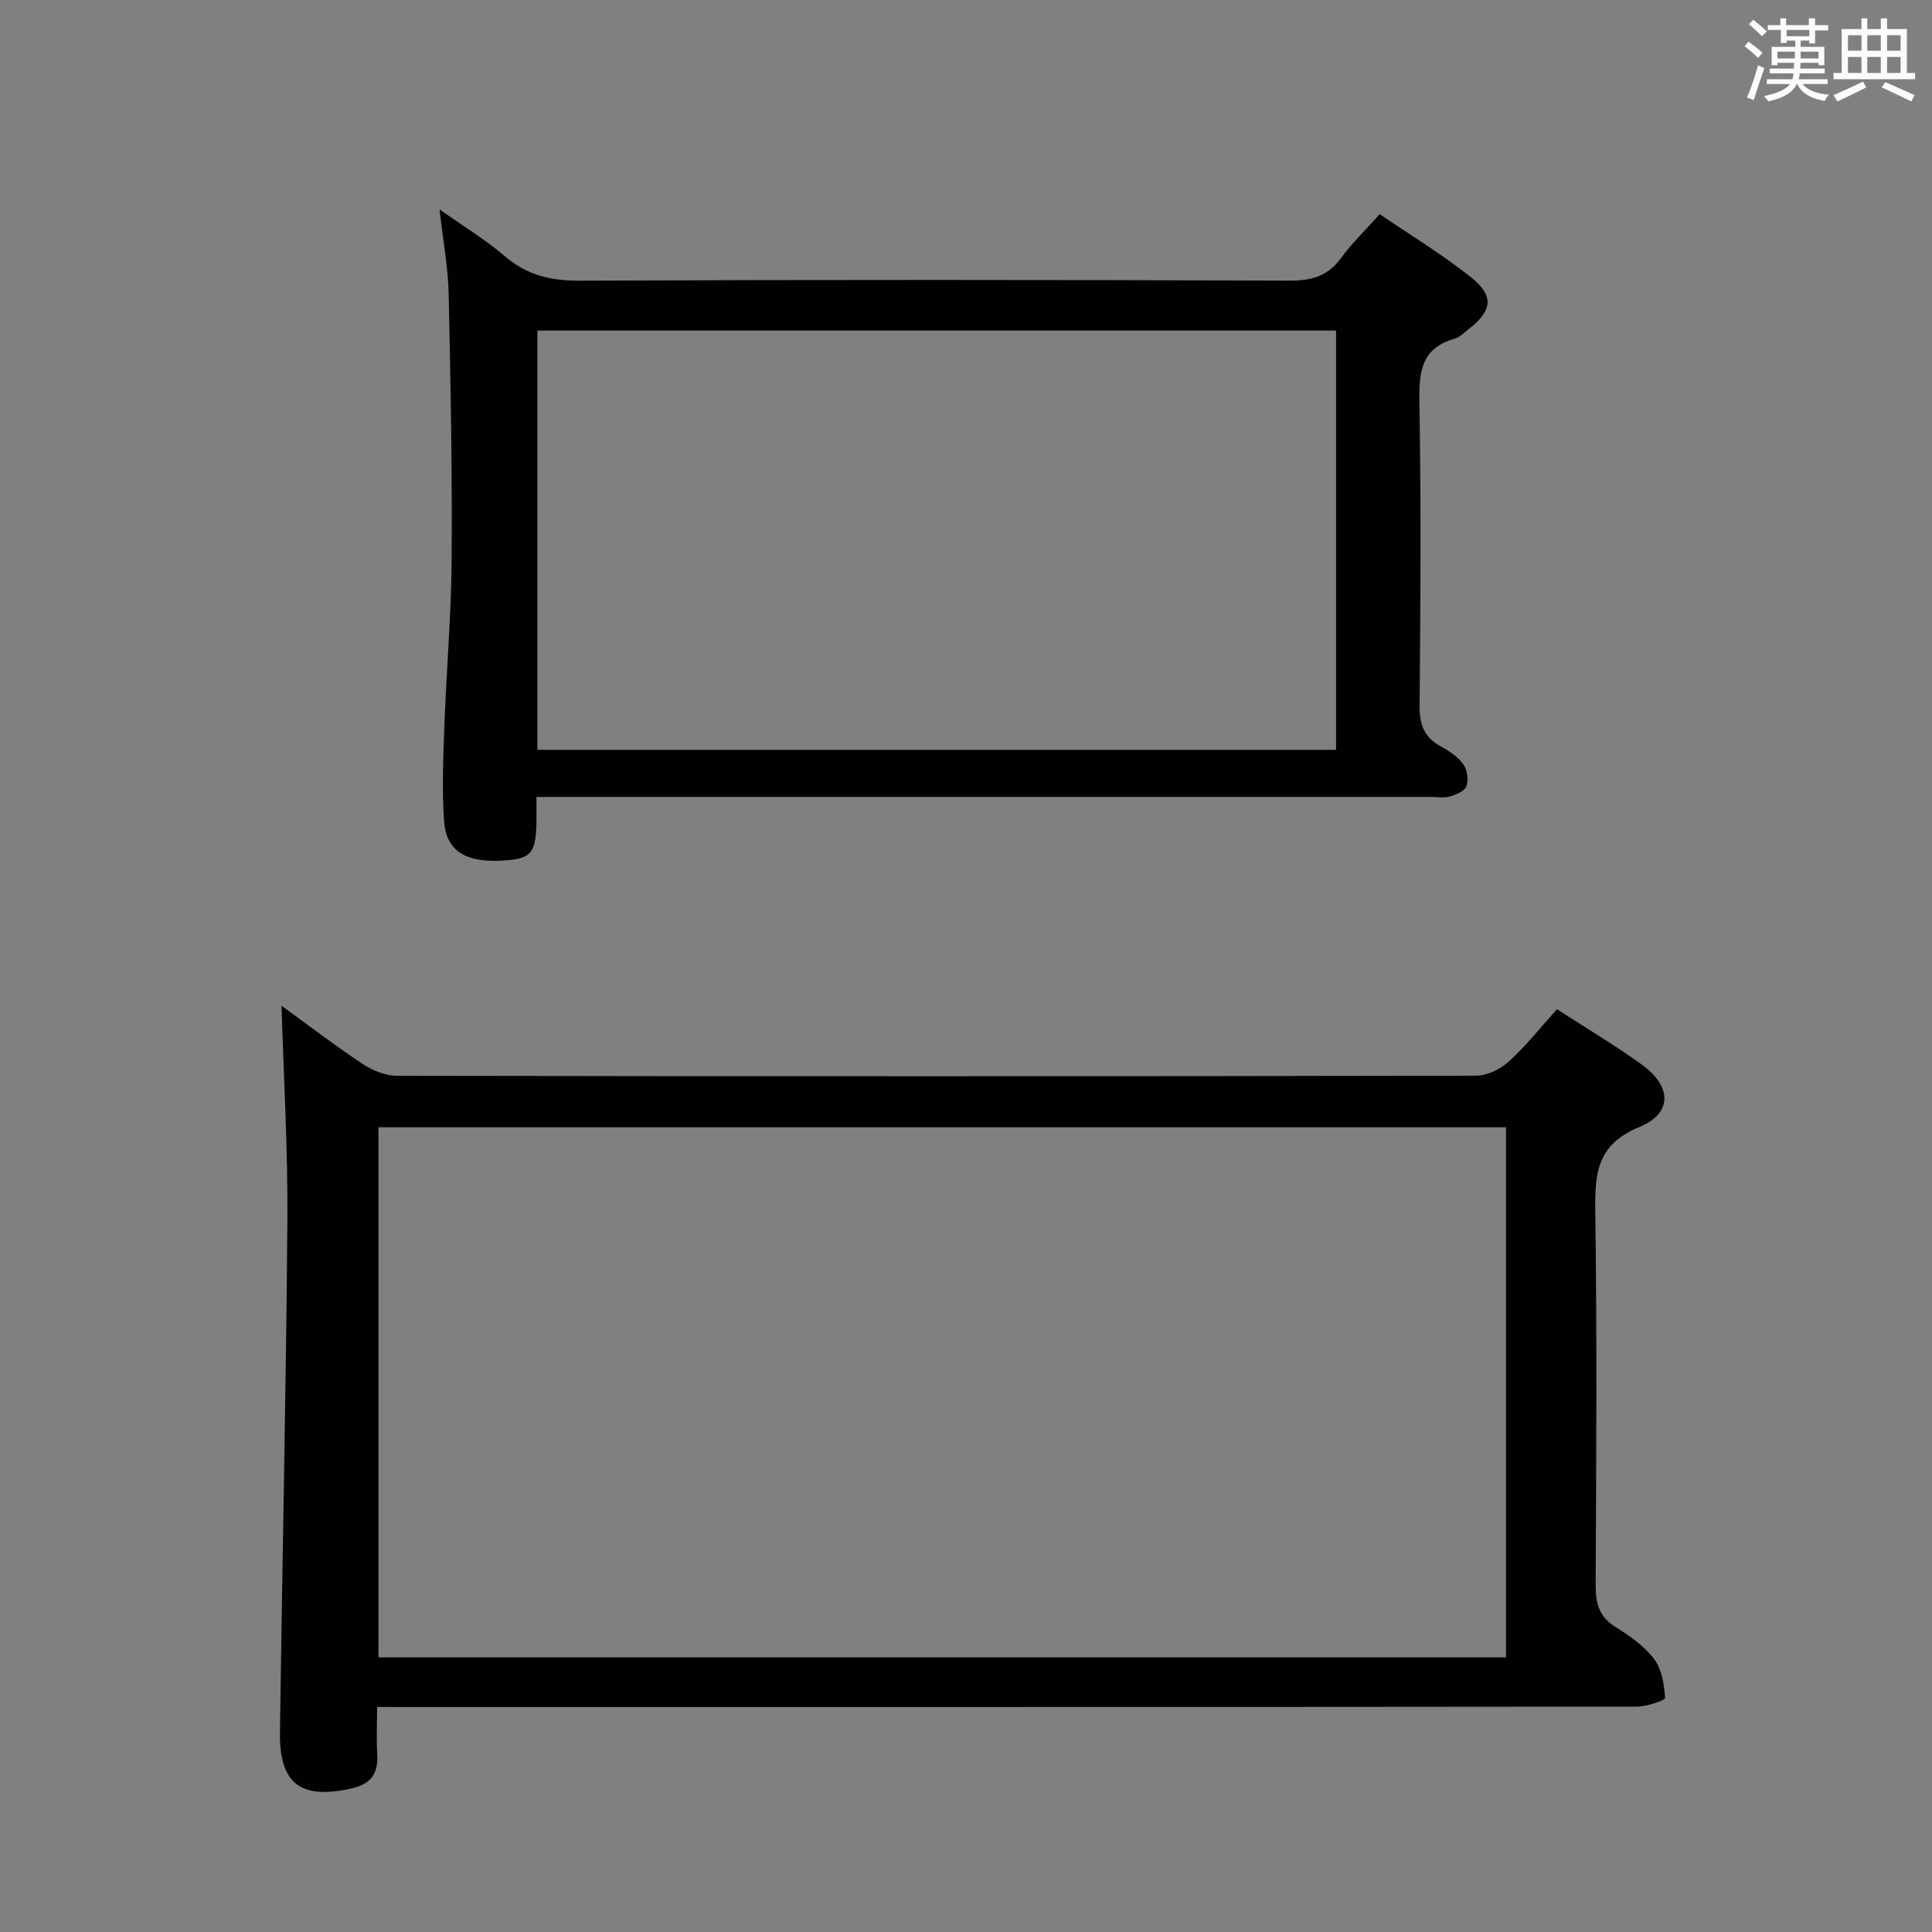 <svg enable-background="new 0 0 400 400" viewBox="0 0 400 400" xmlns="http://www.w3.org/2000/svg"><rect x="0" y="0" width="400" height="400" fill="#808080" stroke="none"/><path d="m78.07 353.41c0 3.94-.14 6.94.03 9.92.23 4-1.43 6.09-5.41 6.97-10.46 2.31-14.88-.98-14.73-11.7.48-35.28 1.27-70.56 1.54-105.84.11-14.86-.78-29.73-1.21-44.53 5.17 3.75 10.82 8.07 16.73 12.01 2.06 1.37 4.77 2.49 7.19 2.49 74.47.13 148.94.13 223.41-.02 2.28 0 5.01-1.34 6.74-2.91 3.55-3.23 6.56-7.04 10-10.85 5.91 3.83 11.88 7.38 17.51 11.43 6.28 4.52 6.49 10.1-.49 12.97-8.9 3.66-9.2 9.78-9.09 17.67.36 25.65.2 51.31.07 76.97-.02 3.78.59 6.67 4.07 8.84 2.95 1.83 5.98 3.95 8.03 6.65 1.61 2.11 2.09 5.3 2.28 8.06.03.49-3.8 1.8-5.85 1.8-84.63.09-169.26.08-253.89.08-2.15-.01-4.27-.01-6.93-.01zm233.73-120.02c-78.12 0-155.8 0-233.44 0v109.76h233.44c0-36.74 0-73.04 0-109.76z" fill="#010100"/><path d="m111.07 165c0 1.97.01 3.28 0 4.58-.05 6.85-.96 8.11-6.17 8.54-8.19.67-12.49-1.71-12.95-8.07-.46-6.45-.19-12.98.04-19.46.42-11.62 1.44-23.24 1.52-34.86.12-18.31-.21-36.62-.62-54.93-.12-5.43-1.14-10.85-1.89-17.45 4.95 3.51 9.53 6.28 13.55 9.72 4.59 3.94 9.53 5.07 15.5 5.04 48.99-.21 97.97-.18 146.96-.01 4.55.02 7.9-.92 10.64-4.68 2.24-3.07 5.02-5.74 8.01-9.08 6.4 4.37 12.92 8.32 18.84 13.02 4.93 3.92 4.49 6.96-.47 10.81-.92.71-1.81 1.67-2.87 1.96-6.85 1.91-7.4 6.78-7.29 12.97.35 20.99.24 41.99.04 62.98-.04 3.94.95 6.61 4.45 8.49 1.73.93 3.52 2.15 4.63 3.71.81 1.14 1.07 3.22.6 4.54-.35 1-2.16 1.72-3.45 2.09-1.23.35-2.64.08-3.98.08-59.48 0-118.97 0-178.45 0-1.99.01-3.97.01-6.64.01zm.19-96.56v86.8h165.36c0-29.09 0-57.82 0-86.8-55.19 0-110.07 0-165.36 0z" fill="#010100"/><g fill="#fbfafc"><path d="m361.2 9.6.8-1c.9.7 1.9 1.4 2.9 2.3l-.9 1.1c-1-1-2-1.8-2.8-2.4zm.5 10.6c.9-2.1 1.6-4.3 2.3-6.7.4.2.8.4 1.3.6-.7 2.1-1.5 4.3-2.2 6.6zm.4-15.2.9-.9c1 .8 2 1.6 2.8 2.4l-1 1c-.9-.9-1.8-1.7-2.7-2.5zm12.5-1.2h1.2v1.4h2.7v1.1h-2.7v2.7h-1.2v-.6h-1.8v1.3h4.9v3.8h-1.2v-.5h-3.7c0 .4-.1.9-.1 1.2h5.1v1h-5.2c0 .5-.1.9-.2 1.2h6v1h-5.2c1.1 1.3 2.9 2 5.5 2.2-.4.4-.7.8-.9 1.3-2.9-.5-4.8-1.6-5.7-3.5h-.1c-.8 1.7-2.7 2.9-5.9 3.6-.2-.4-.6-.8-.9-1.1 2.8-.6 4.6-1.4 5.4-2.5h-4.8v-1h5.3c.1-.3.2-.7.2-1.2h-4.9v-1h5c0-.4 0-.8.1-1.2h-3.5v.5h-1.2v-3.8h4.9v-1.3h-1.8v.5h-1.2v-2.7h-2.7v-1h2.6v-1.4h1.2v1.4h4.7v-1.4zm-6.6 8.3h3.6c0-.4 0-.9 0-1.4h-3.6zm1.9-4.6h4.7v-1.3h-4.7zm6.6 3.2h-3.7v1.4h3.7z"/><path d="m385.3 3.8h1.3v2.2h2.8v-2.2h1.3v2.2h4.1v9.1h1.7v1.3h-16.9v-1.3h1.7v-9.1h4.1v-2.2zm.4 13.1.7 1.2c-1.8.9-3.8 1.9-6 2.9-.2-.4-.5-.8-.8-1.3 2.3-1 4.3-1.9 6.1-2.8zm-3.1-6.4h2.8v-3.2h-2.8zm0 4.6h2.8v-3.3h-2.8zm4-4.6h2.8v-3.2h-2.8zm0 4.6h2.8v-3.3h-2.8zm3.7 1.9c2.1.9 4.1 1.8 6.1 2.7l-.7 1.3c-2.2-1.1-4.2-2-6.1-2.9zm3.2-9.7h-2.8v3.2h2.8zm-2.8 7.8h2.8v-3.3h-2.8z"/></g></svg>